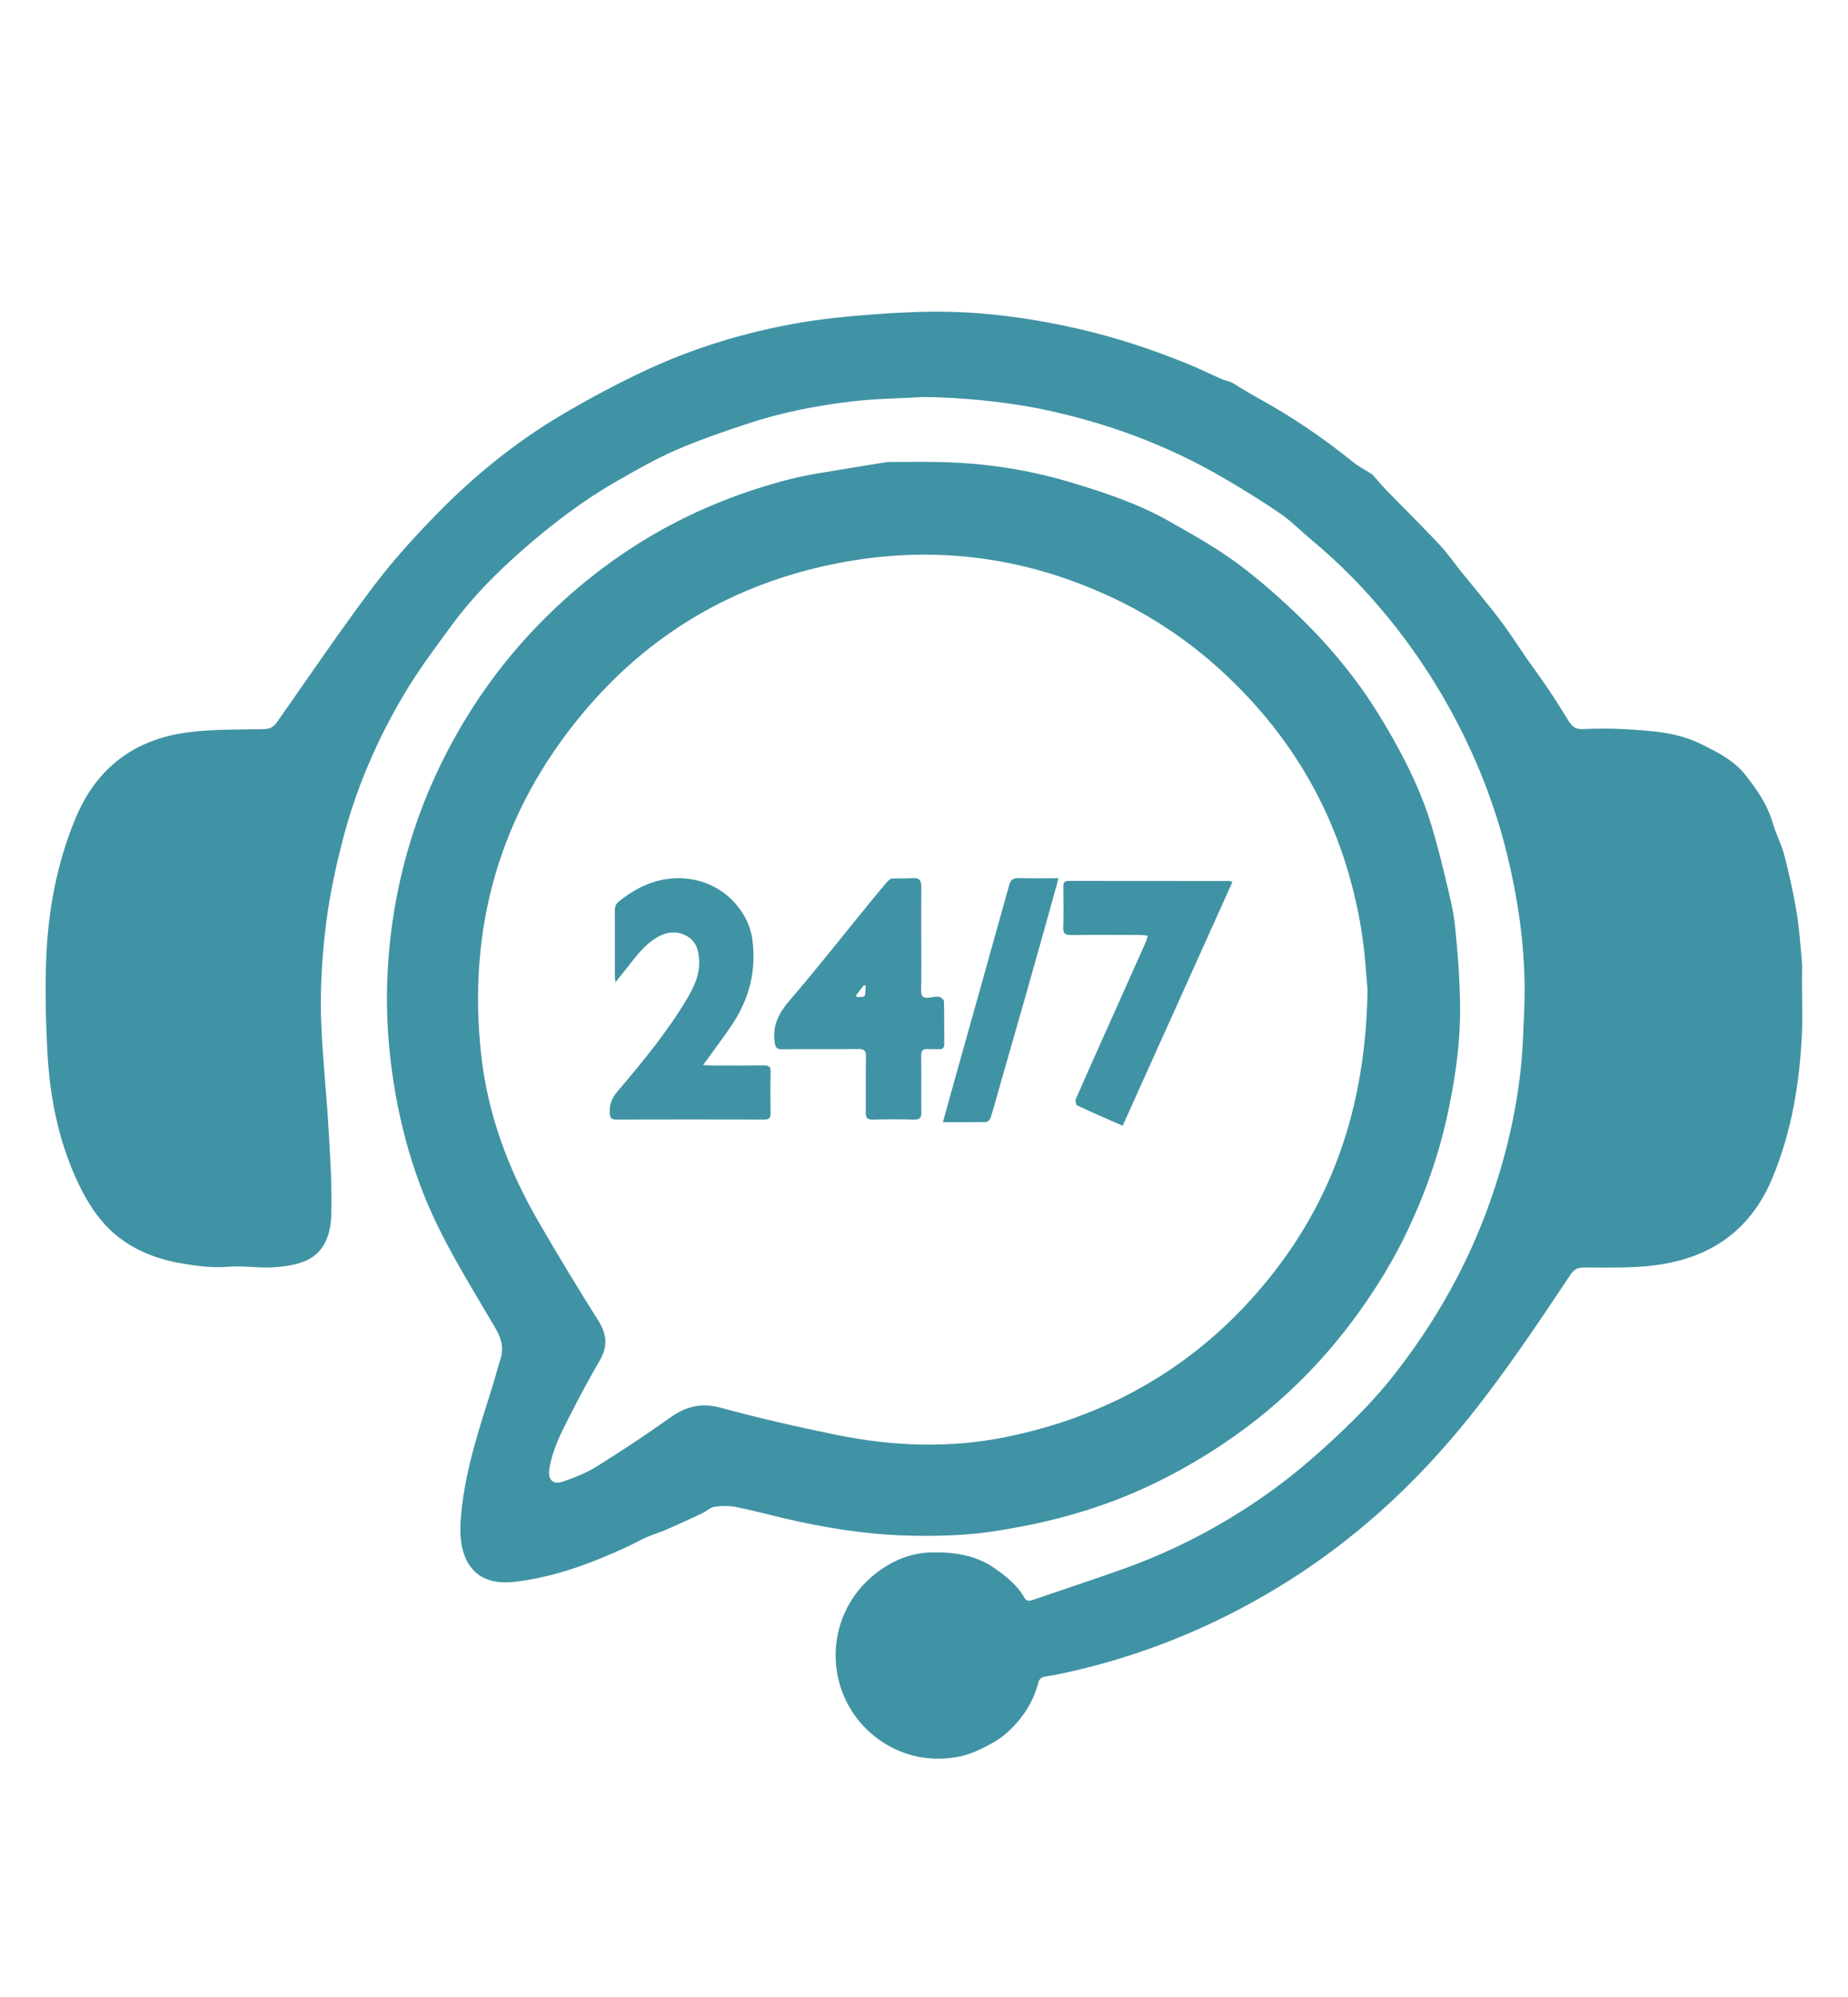 <?xml version="1.0" encoding="UTF-8"?>
<svg id="Layer_1" data-name="Layer 1" xmlns="http://www.w3.org/2000/svg" viewBox="0 0 1364 1473">
  <defs>
    <style>
      .cls-1 {
        fill: #4093a4;
      }
    </style>
  </defs>
  <path class="cls-1" d="m681.19,292.89c-17.76,1.04-35.63,1.19-53.26,3.32-25.93,3.14-51.63,8.16-76.49,16.43-17.82,5.93-35.67,12.01-52.86,19.52-15.17,6.63-29.65,14.95-44.05,23.21-24.73,14.19-47.27,31.46-68.71,50.21-19.15,16.74-37.02,34.74-52.11,55.24-12.28,16.69-24.78,33.38-35.36,51.15-20.05,33.69-35.49,69.53-45.39,107.62-5.22,20.08-9.54,40.31-12.18,60.93-3.33,25.92-4.72,51.92-3.52,77.96,1.15,24.98,3.85,49.89,5.29,74.86,1.21,20.93,2.57,41.95,1.96,62.87-.4,13.58-4.52,27.46-18.57,33.69-7.52,3.33-16.35,4.51-24.69,4.99-10.89.63-21.95-1.37-32.79-.45-11.81,1.01-23.18-.55-34.61-2.5-21.77-3.71-41.59-12.46-56.49-28.7-8.83-9.62-15.68-21.66-21.12-33.66-13.49-29.74-19.6-61.53-21.29-94.01-1.15-22.08-1.71-44.28-.93-66.37,1.29-36.5,7.69-72.13,21.94-106.08,15.53-36.99,43.62-57.84,82.85-62.91,18.41-2.38,37.2-1.96,55.82-2.35,4.74-.1,7.4-1.65,10.08-5.47,23.38-33.39,46.29-67.14,70.8-99.68,14.47-19.21,30.83-37.18,47.71-54.36,27.14-27.63,57.2-52.03,90.56-71.83,20.52-12.18,41.67-23.47,63.29-33.55,35.4-16.5,72.7-27.71,111.14-34.54,18.43-3.27,37.18-5.06,55.86-6.48,18.36-1.4,36.84-2.3,55.23-1.95,32.36.61,64.31,5.22,95.9,12.39,28.16,6.39,55.44,15.43,82.13,26.33,8.28,3.38,16.31,7.38,24.5,10.97,2.25.98,4.77,1.33,7.01,2.34,2.14.96,4.04,2.42,6.07,3.62,4.71,2.79,9.36,5.68,14.16,8.3,24.47,13.38,47.41,29.02,69.12,46.52,4.11,3.31,8.88,5.8,13.35,8.68.55.35,1.19.64,1.61,1.11,3.25,3.62,6.32,7.42,9.71,10.91,13.1,13.48,26.52,26.67,39.38,40.37,6.21,6.62,11.41,14.17,17.13,21.26,9.21,11.42,18.74,22.59,27.6,34.27,7.26,9.58,13.7,19.78,20.57,29.65,4.82,6.93,9.92,13.67,14.62,20.68,5.35,7.97,10.5,16.08,15.52,24.26,2.43,3.96,5.06,6.39,10.28,6.17,10.27-.43,20.6-.55,30.85.05,19.37,1.13,38.87,2.15,56.76,10.98,12.09,5.97,24.33,12.13,32.81,22.9,8.44,10.73,16.25,22,20.14,35.53,2.31,8.05,6.41,15.6,8.5,23.69,3.55,13.72,6.64,27.6,8.98,41.57,2.02,12.04,2.85,24.29,3.94,36.48.41,4.63.04,9.32.06,13.98.04,12.45.58,24.93.07,37.36-1.56,37.33-7.38,73.83-21.88,108.61-14.81,35.52-41.08,56.23-78.87,63.15-20.03,3.67-40.16,2.81-60.29,2.86-4.49.01-7.22,1.34-9.77,5.16-23.94,35.88-47.88,71.74-74.92,105.44-40.01,49.86-86.52,92.33-141.25,125.5-47.97,29.08-99.32,50-154.11,62.28-5.68,1.27-11.4,2.51-17.16,3.29-3.17.43-4.78,1.91-5.5,4.74-2.49,9.8-7.05,18.61-13.32,26.45-5.9,7.38-12.65,13.69-21.22,18.33-8.41,4.56-16.8,8.6-26.3,10.08-16.27,2.54-31.91.56-46.66-6.93-50.83-25.84-57.2-95.81-10.27-130.3,11.41-8.39,24.39-13.47,38.45-13.84,16.67-.43,33.22,1.77,47.33,11.79,8.31,5.9,16.51,12.21,21.65,21.44,1.74,3.12,4.18,2.56,6.87,1.63,21.44-7.35,42.95-14.47,64.32-22.01,40.66-14.35,78.46-34.4,113.23-59.73,16.91-12.31,32.79-26.22,48.04-40.57,13.9-13.09,27.35-26.94,39.19-41.89,31.04-39.16,55.54-82.23,72.2-129.49,11.73-33.26,19.79-67.43,23.1-102.59,1.15-12.24,1.47-24.56,2.03-36.85,1.8-39.33-3.17-78.01-12.45-116.1-9.33-38.34-23.92-74.69-43.1-109.23-13.13-23.64-28.27-45.89-45.38-66.76-16.79-20.49-35.31-39.35-55.72-56.31-7.85-6.53-15.04-13.99-23.41-19.74-13.68-9.39-27.89-18.09-42.24-26.45-42.13-24.54-87.32-41.04-135.06-50.8-25-5.11-58.9-8.5-86.42-8.68Z"/>
  <path class="cls-1" d="m655.29,340.79c12.11,0,25.07-.2,38.02.04,33.15.61,65.72,5.56,97.44,15.12,24.95,7.52,49.78,15.78,72.55,28.75,17.08,9.73,34.41,19.34,50.15,31.01,17.07,12.66,33.11,26.93,48.3,41.82,13.53,13.26,26.14,27.69,37.61,42.78,10.88,14.33,20.47,29.77,29.31,45.47,11.21,19.91,21.01,40.63,27.72,62.58,3.91,12.8,7.24,25.8,10.33,38.83,2.85,12.04,6.02,24.14,7.28,36.4,2.06,20.08,3.61,40.31,3.7,60.48.12,25.48-3.52,50.68-8.79,75.69-6.4,30.41-16.52,59.51-29.75,87.47-10.08,21.31-22.3,41.44-36.11,60.66-13.42,18.68-28.25,36.07-44.62,52.09-19.47,19.04-40.75,35.83-63.83,50.49-19.87,12.62-40.48,23.59-62.17,32.54-31.24,12.89-63.69,21.11-97.12,26.33-22.32,3.48-44.62,4.04-67,3.37-30.54-.92-60.59-5.9-90.31-12.88-11.58-2.72-23.08-5.86-34.75-8.15-5.09-1-10.61-.97-15.75-.18-3.33.51-6.23,3.42-9.47,4.94-8.51,4-17.05,7.94-25.67,11.68-5.12,2.22-10.51,3.84-15.63,6.06-4.36,1.89-8.47,4.36-12.79,6.36-26.51,12.34-53.72,22.57-82.94,26.21-9.34,1.16-19.01.7-27.07-4.63-4.18-2.76-7.87-7.36-9.95-11.96-4.87-10.72-4.63-22.33-3.53-33.88,3.06-32.11,13.24-62.47,22.82-92.98,2.2-6.99,4.03-14.09,6.2-21.09,2.52-8.11.48-15.14-3.72-22.31-13.89-23.7-28.42-47.13-40.76-71.64-19.48-38.69-30.94-80.01-36.33-123.06-2.93-23.41-3.79-46.89-2.44-70.33,3.63-62.91,21.11-121.84,52.67-176.5,19.05-32.99,42.38-62.6,69.97-88.83,36.16-34.37,77.3-61.18,123.63-79.64,16.3-6.5,33.14-11.95,50.14-16.32,15.64-4.02,31.81-5.98,47.76-8.77,7.97-1.39,15.98-2.59,24.95-4.03Zm354.1,389.39c-.94-9.43-1.76-26.44-4.43-43.15-12.17-76.02-46.58-140.19-103.5-192.26-23.04-21.08-48.5-38.43-76.56-52.04-65.74-31.88-134.68-41.21-206.26-27.33-75.79,14.7-139.29,51.62-188.76,111.04-60.83,73.06-85.11,157.5-74.7,251.84,4.81,43.54,19.81,83.86,41.55,121.64,14.45,25.12,29.53,49.89,44.96,74.42,6.32,10.05,6.98,19.03.96,29.3-7.66,13.07-14.8,26.47-21.69,39.97-6.58,12.89-13.33,25.79-15.54,40.38-1.14,7.57,2.84,11.5,10.17,8.92,8.43-2.96,16.99-6.25,24.52-10.95,18.37-11.45,36.5-23.34,54.1-35.94,11.77-8.42,23.12-11.56,37.73-7.58,28.09,7.65,56.55,14.11,85.09,19.95,41.7,8.53,83.6,10.19,125.69,1.6,73.32-14.96,135.36-49.61,184.68-105.94,54.1-61.79,80.65-134.32,81.98-223.87Z"/>
  <path class="cls-1" d="m454.28,724.57c-.25-2.73-.49-4.13-.49-5.53,0-15.83.1-31.65,0-47.48-.02-3.16,1.08-5.11,3.58-7.06,13.96-10.92,29.19-17.76,47.41-16.54,28.91,1.93,47.8,24.3,50.55,45.12,3.14,23.73-2.59,44.56-15.72,63.87-5.43,7.98-11.24,15.7-16.89,23.54-1.05,1.45-2.11,2.89-3.78,5.17,2.62.13,4.34.28,6.07.28,12.83.02,25.66.12,38.48-.05,3.72-.05,5.42.8,5.32,4.95-.25,10.16-.21,20.32-.04,30.48.06,3.56-1.31,4.55-4.7,4.54-36.48-.09-72.97-.1-109.45,0-3.63,0-4.37-1.44-4.54-4.73-.29-5.9,1.14-10.56,5.16-15.33,18.87-22.38,37.68-44.86,52.56-70.25,4.93-8.41,8.74-17.08,8.22-27.28-.39-7.65-2.32-14.18-9.44-17.98-7.45-3.97-14.95-2.82-21.83,1.3-9.57,5.73-15.96,14.75-22.74,23.31-2.3,2.91-4.64,5.79-7.74,9.67Z"/>
  <path class="cls-1" d="m679.97,692.76c0,12.5.22,25-.11,37.49-.13,4.79,1.59,6.28,6.01,5.69,2.47-.33,5.02-.94,7.41-.57,1.34.21,3.43,2.12,3.46,3.3.28,10.49.13,20.99.22,31.49.02,2.8-1.11,3.92-3.87,3.8-2.66-.12-5.35.15-7.99-.08-3.84-.33-5.26.99-5.2,5.05.22,13.83-.06,27.66.14,41.48.06,4.03-1.02,5.61-5.3,5.49-10.16-.27-20.33-.28-30.48,0-4.32.12-5.32-1.51-5.27-5.51.19-13.66-.1-27.33.17-40.98.09-4.51-1.45-5.64-5.75-5.59-18.66.21-37.32-.03-55.98.2-4.42.06-5.18-1.39-5.72-5.62-1.6-12.45,3.39-21.46,11.35-30.7,20.37-23.67,39.68-48.26,59.44-72.46,4.1-5.02,8.23-10.01,12.47-14.91.89-1.03,2.28-2.2,3.51-2.26,5.07-.29,10.19.11,15.25-.3,5.11-.41,6.31,2.06,6.27,6.51-.12,12.83-.04,25.66-.04,38.49h.02Zm-48.14,41.53c.21.43.42.87.63,1.3,1.97-.26,5.22.05,5.64-.9,1-2.23.65-5.07.84-7.66l-1.31-.29c-1.94,2.52-3.87,5.03-5.81,7.55Z"/>
  <path class="cls-1" d="m828.62,830.44c-11.67-5.14-22.64-9.86-33.45-14.92-.95-.44-1.65-3.45-1.12-4.68,6.87-15.87,13.97-31.64,21.03-47.43,10.19-22.78,20.41-45.56,30.58-68.35.59-1.32.88-2.77,1.52-4.86-2.39-.2-4.28-.49-6.17-.49-16.82-.04-33.64-.15-50.46.05-4.24.05-5.92-.99-5.77-5.56.32-9.98.13-19.98.06-29.98-.02-2.7.46-4.41,3.77-4.41,39.64.07,79.28.06,118.92.09.46,0,.91.28,2.13.68-26.98,59.88-53.89,119.62-81.03,179.85Z"/>
  <path class="cls-1" d="m695.96,827.82c2.99-10.81,5.69-20.71,8.47-30.59,13.48-48.03,27.04-96.03,40.37-144.1,1.16-4.2,3-5.51,7.21-5.38,9.44.29,18.9.09,29.29.09-2.24,8.11-4.23,15.43-6.28,22.73-5.98,21.31-11.94,42.63-17.99,63.92-6.08,21.4-12.25,42.78-18.38,64.17-2.46,8.59-4.79,17.21-7.43,25.74-.42,1.35-2.13,3.24-3.29,3.26-10.29.26-20.59.15-31.98.15Z"/>
</svg>